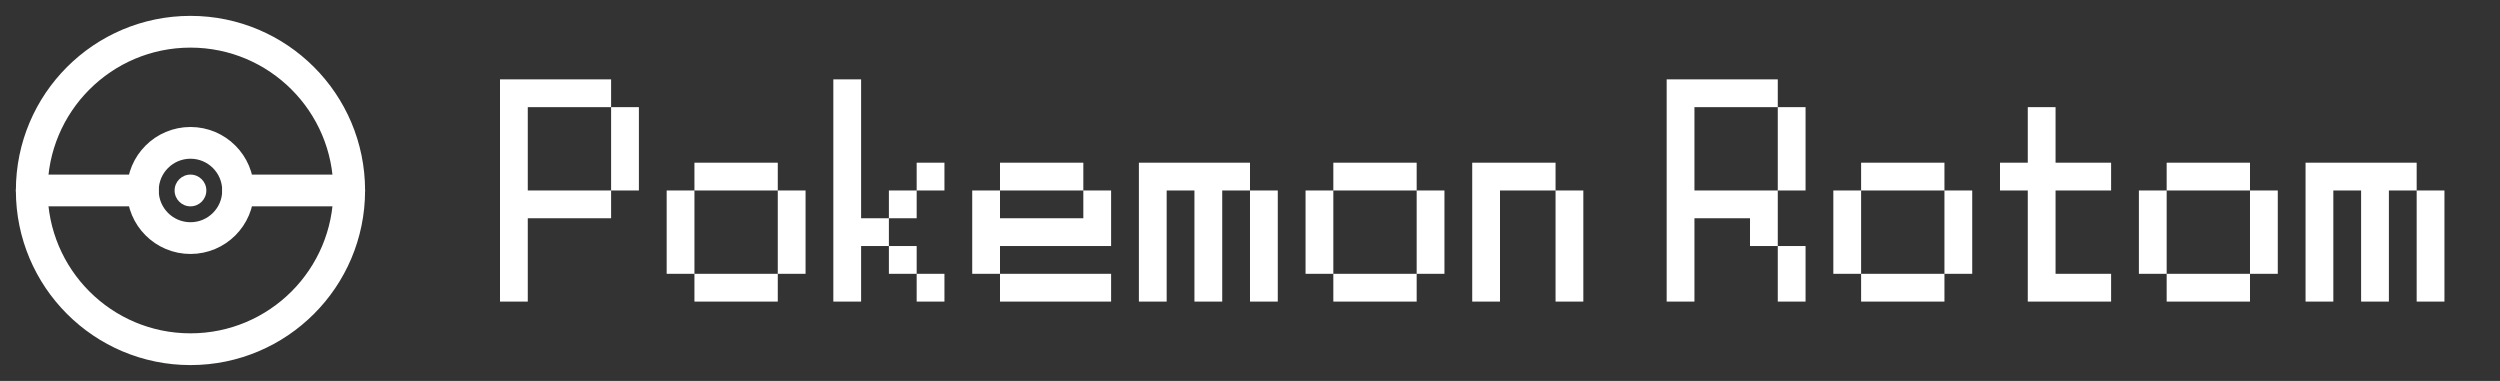<svg width="315" height="48" viewBox="0 0 315 48" fill="none" xmlns="http://www.w3.org/2000/svg">
<rect x="0" y="0" width="315" height="48" fill="#333333" stroke="none"/>
<g clip-path="url(#clip0_7_12)">
<path d="M24 44C35.046 44 44 35.046 44 24C44 12.954 35.046 4 24 4C12.954 4 4 12.954 4 24C4 35.046 12.954 44 24 44Z" stroke="white" stroke-width="4" stroke-linejoin="round"/>
<path d="M24 30C27.314 30 30 27.314 30 24C30 20.686 27.314 18 24 18C20.686 18 18 20.686 18 24C18 27.314 20.686 30 24 30Z" stroke="white" stroke-width="4" stroke-linejoin="round"/>
<path d="M30 24H44M4 24H18" stroke="white" stroke-width="4" stroke-linecap="round" stroke-linejoin="round"/>
<path d="M24 26C25.105 26 26 25.105 26 24C26 22.895 25.105 22 24 22C22.895 22 22 22.895 22 24C22 25.105 22.895 26 24 26Z" fill="white"/>
<path d="M77 24V13.5H80.5V24H77ZM63 38V10H77V13.5H66.5V24H77V27.5H66.5V38H63ZM87.5 38V34.5H98V38H87.5ZM84 34.5V24H87.5V34.5H84ZM98 34.5V24H101.5V34.5H98ZM87.5 24V20.5H98V24H87.5ZM115.5 38V34.5H119V38H115.5ZM112 34.5V31H115.5V34.5H112ZM112 27.5V24H115.5V27.5H112ZM115.5 24V20.5H119V24H115.5ZM105 38V10H108.5V27.5H112V31H108.5V38H105ZM126 38V34.5H140V38H126ZM122.5 34.5V24H126V27.5H136.5V24H140V31H126V34.5H122.5ZM126 24V20.5H136.5V24H126ZM157.5 38V24H161V38H157.5ZM143.5 38V20.5H157.5V24H154V38H150.5V24H147V38H143.5ZM168 38V34.5H178.5V38H168ZM164.5 34.5V24H168V34.5H164.5ZM178.5 34.5V24H182V34.5H178.5ZM168 24V20.5H178.5V24H168ZM196 38V24H199.5V38H196ZM185.5 38V20.5H196V24H189V38H185.5ZM224 38V31H227.5V38H224ZM224 24V13.5H227.5V24H224ZM210 38V10H224V13.5H213.5V24H224V31H220.5V27.5H213.5V38H210ZM234.5 38V34.5H245V38H234.5ZM231 34.5V24H234.5V34.5H231ZM245 34.5V24H248.5V34.5H245ZM234.5 24V20.5H245V24H234.5ZM255.5 38V24H252V20.5H255.5V13.5H259V20.5H266V24H259V34.5H266V38H255.5ZM273 38V34.5H283.5V38H273ZM269.5 34.5V24H273V34.5H269.5ZM283.5 34.5V24H287V34.5H283.5ZM273 24V20.5H283.5V24H273ZM304.5 38V24H308V38H304.5ZM290.5 38V20.5H304.5V24H301V38H297.5V24H294V38H290.5Z" fill="white"/>
</g>
<defs>
<clipPath id="clip0_7_12">
<rect width="315" height="48" fill="white"/>
</clipPath>
</defs>
</svg>
